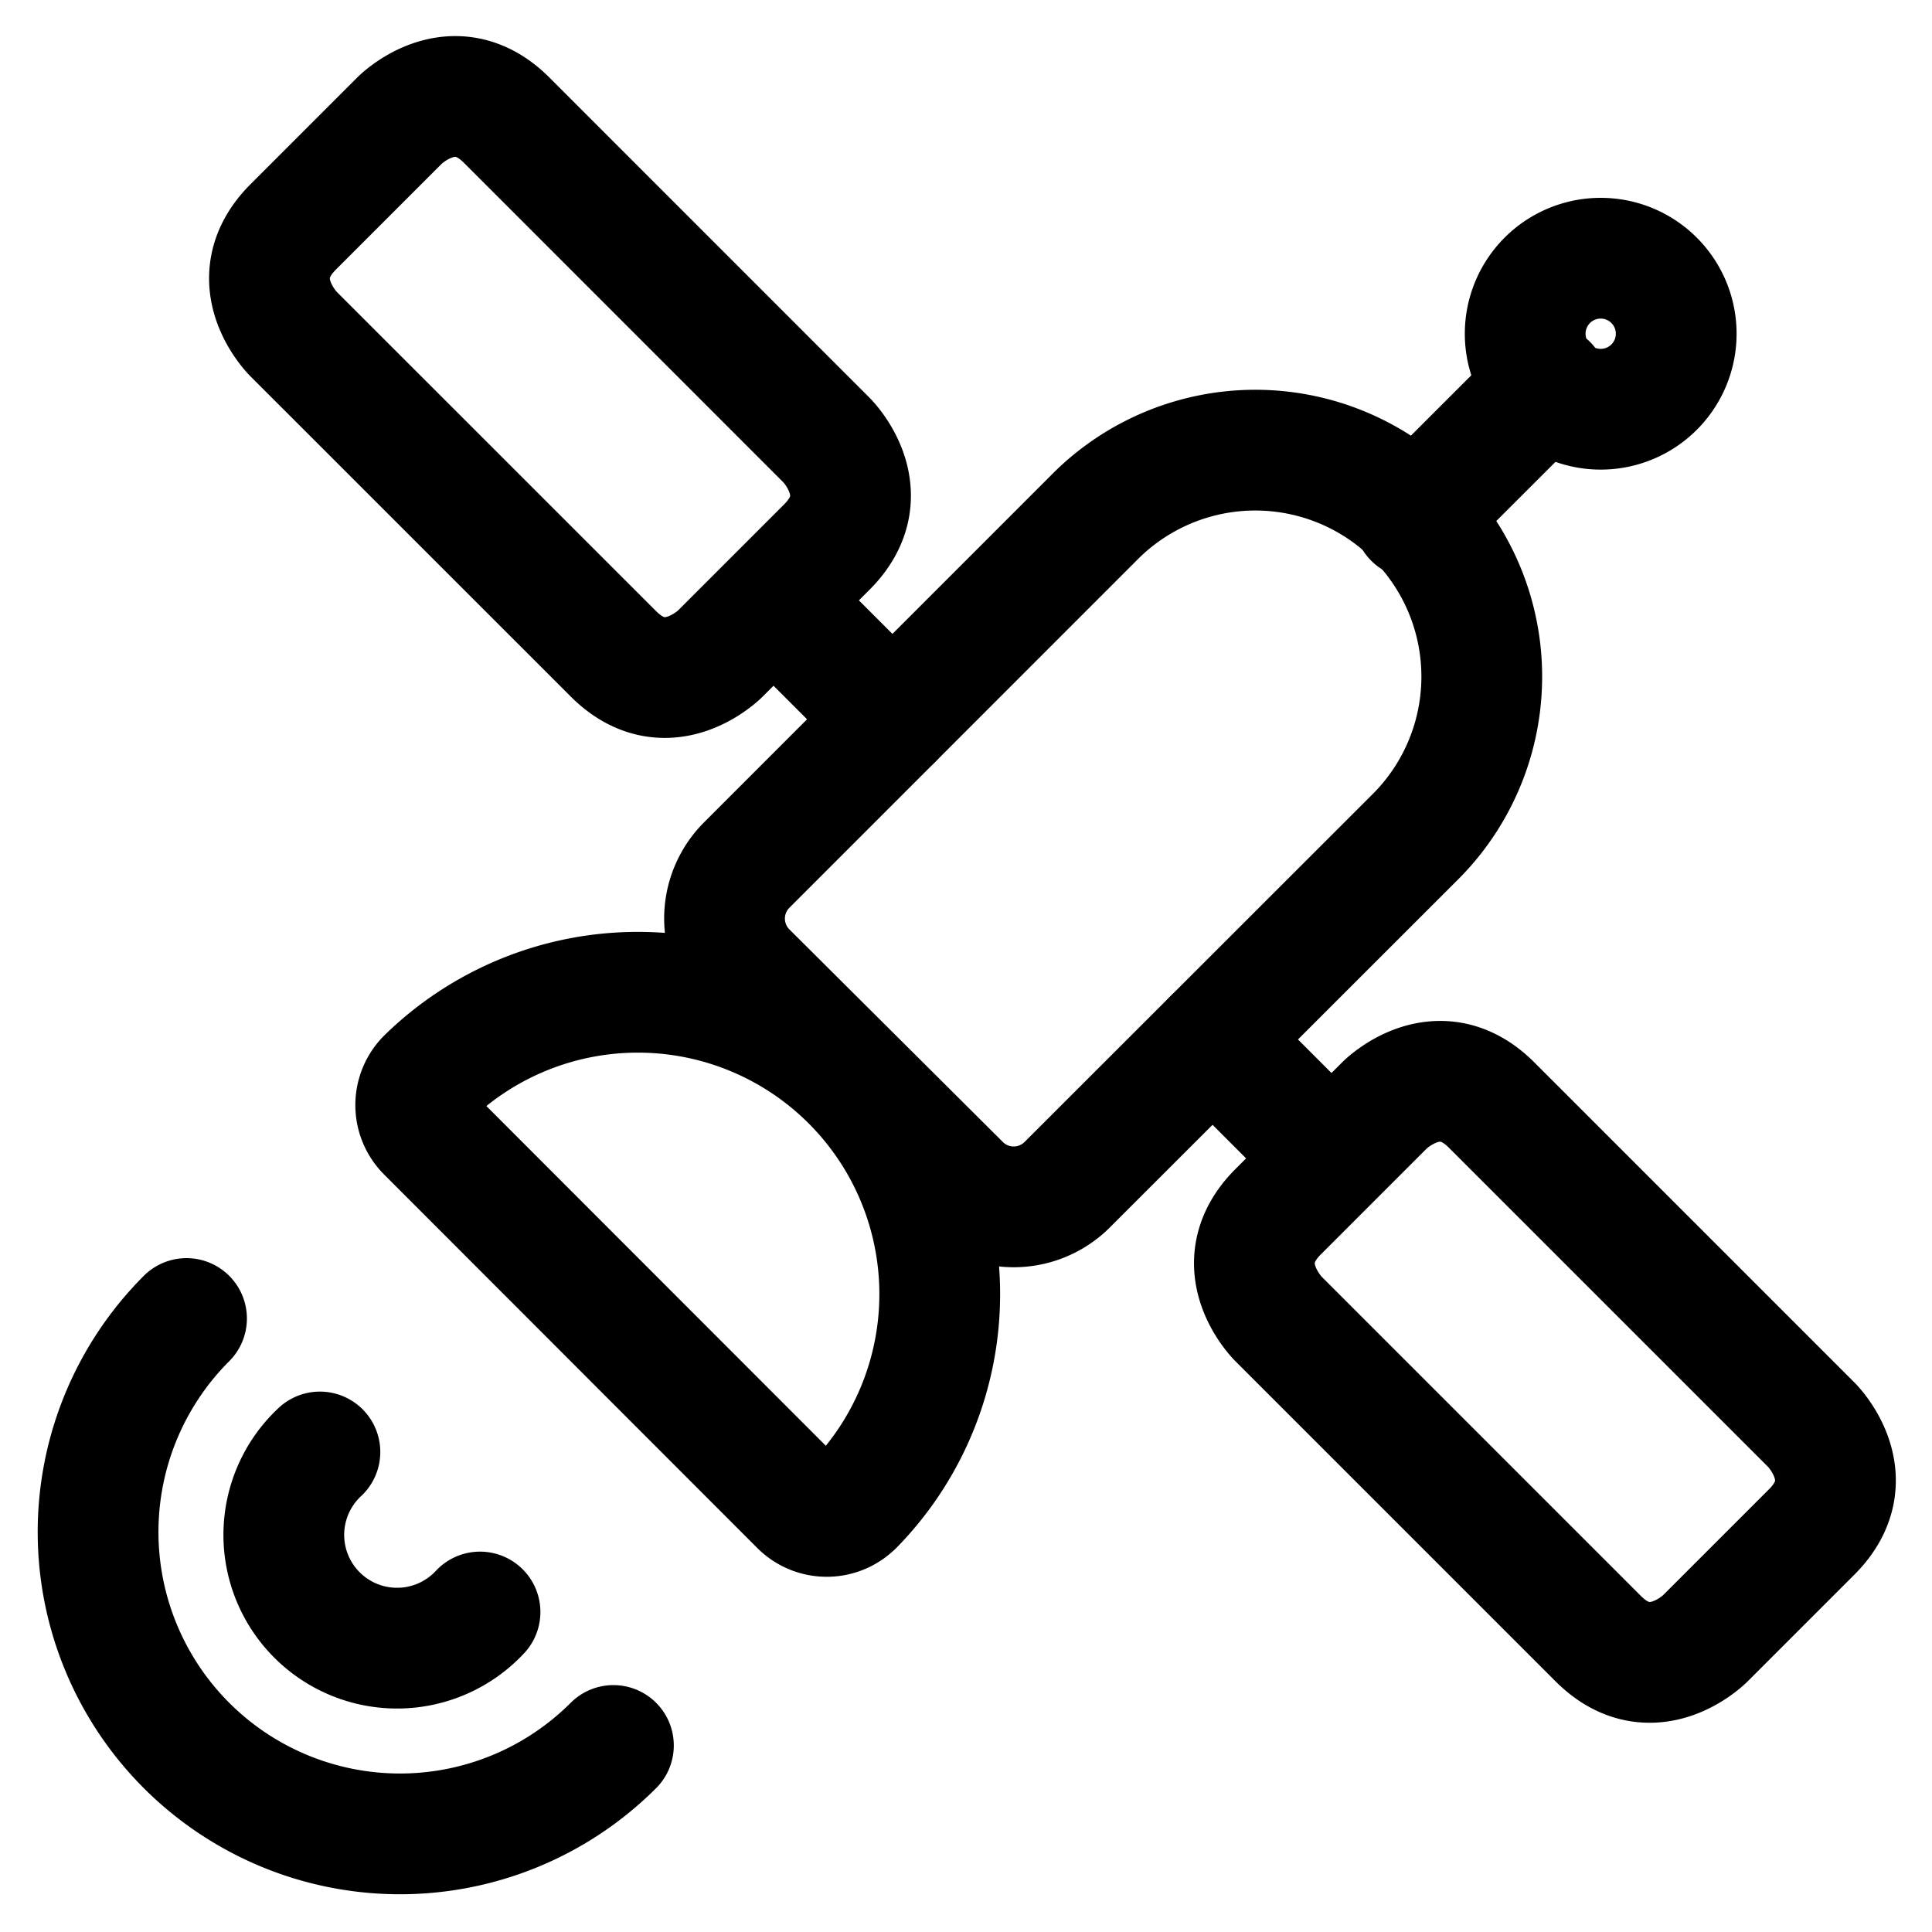 <svg viewBox="0 0 24 24" fill="none" xmlns="http://www.w3.org/2000/svg"><g clip-path="url(#a)" stroke="currentColor" stroke-width="1.5" stroke-linecap="round" stroke-linejoin="round"><path d="M17.564 10.413a2.813 2.813 0 1 0-3.978-3.978l-4.312 4.313a.94.94 0 0 0 0 1.326l2.656 2.645a.94.94 0 0 0 1.325 0z" vector-effect="non-scaling-stroke"/><path d="M10.603 18.7a3.75 3.75 0 0 0-5.302-5.304.47.47 0 0 0 0 .663l4.636 4.64a.47.47 0 0 0 .666 0M18.947 4.115a.938.938 0 1 0 1.875 0 .938.938 0 0 0-1.875 0M19.222 4.778l-1.658 1.657M5.963 20.025a1.407 1.407 0 1 1-1.989-1.988" vector-effect="non-scaling-stroke"/><path d="M7.62 21.683a3.75 3.75 0 0 1-5.303-5.304M6.294 1.493l3.977 3.978s.663.662 0 1.325L8.945 8.122s-.663.663-1.325 0L3.642 4.145s-.663-.663 0-1.326l1.326-1.326s.663-.663 1.326 0M9.61 7.459l1.476 1.476M19.854 20.356l-3.977-3.977s-.663-.663 0-1.326l1.326-1.326s.663-.663 1.326 0l3.977 3.977s.663.663 0 1.326l-1.326 1.326s-.663.663-1.326 0M16.54 14.39l-1.476-1.477" vector-effect="non-scaling-stroke"/></g><defs><clipPath id="a"><path d="M0 0h24v24H0z"/></clipPath></defs></svg>